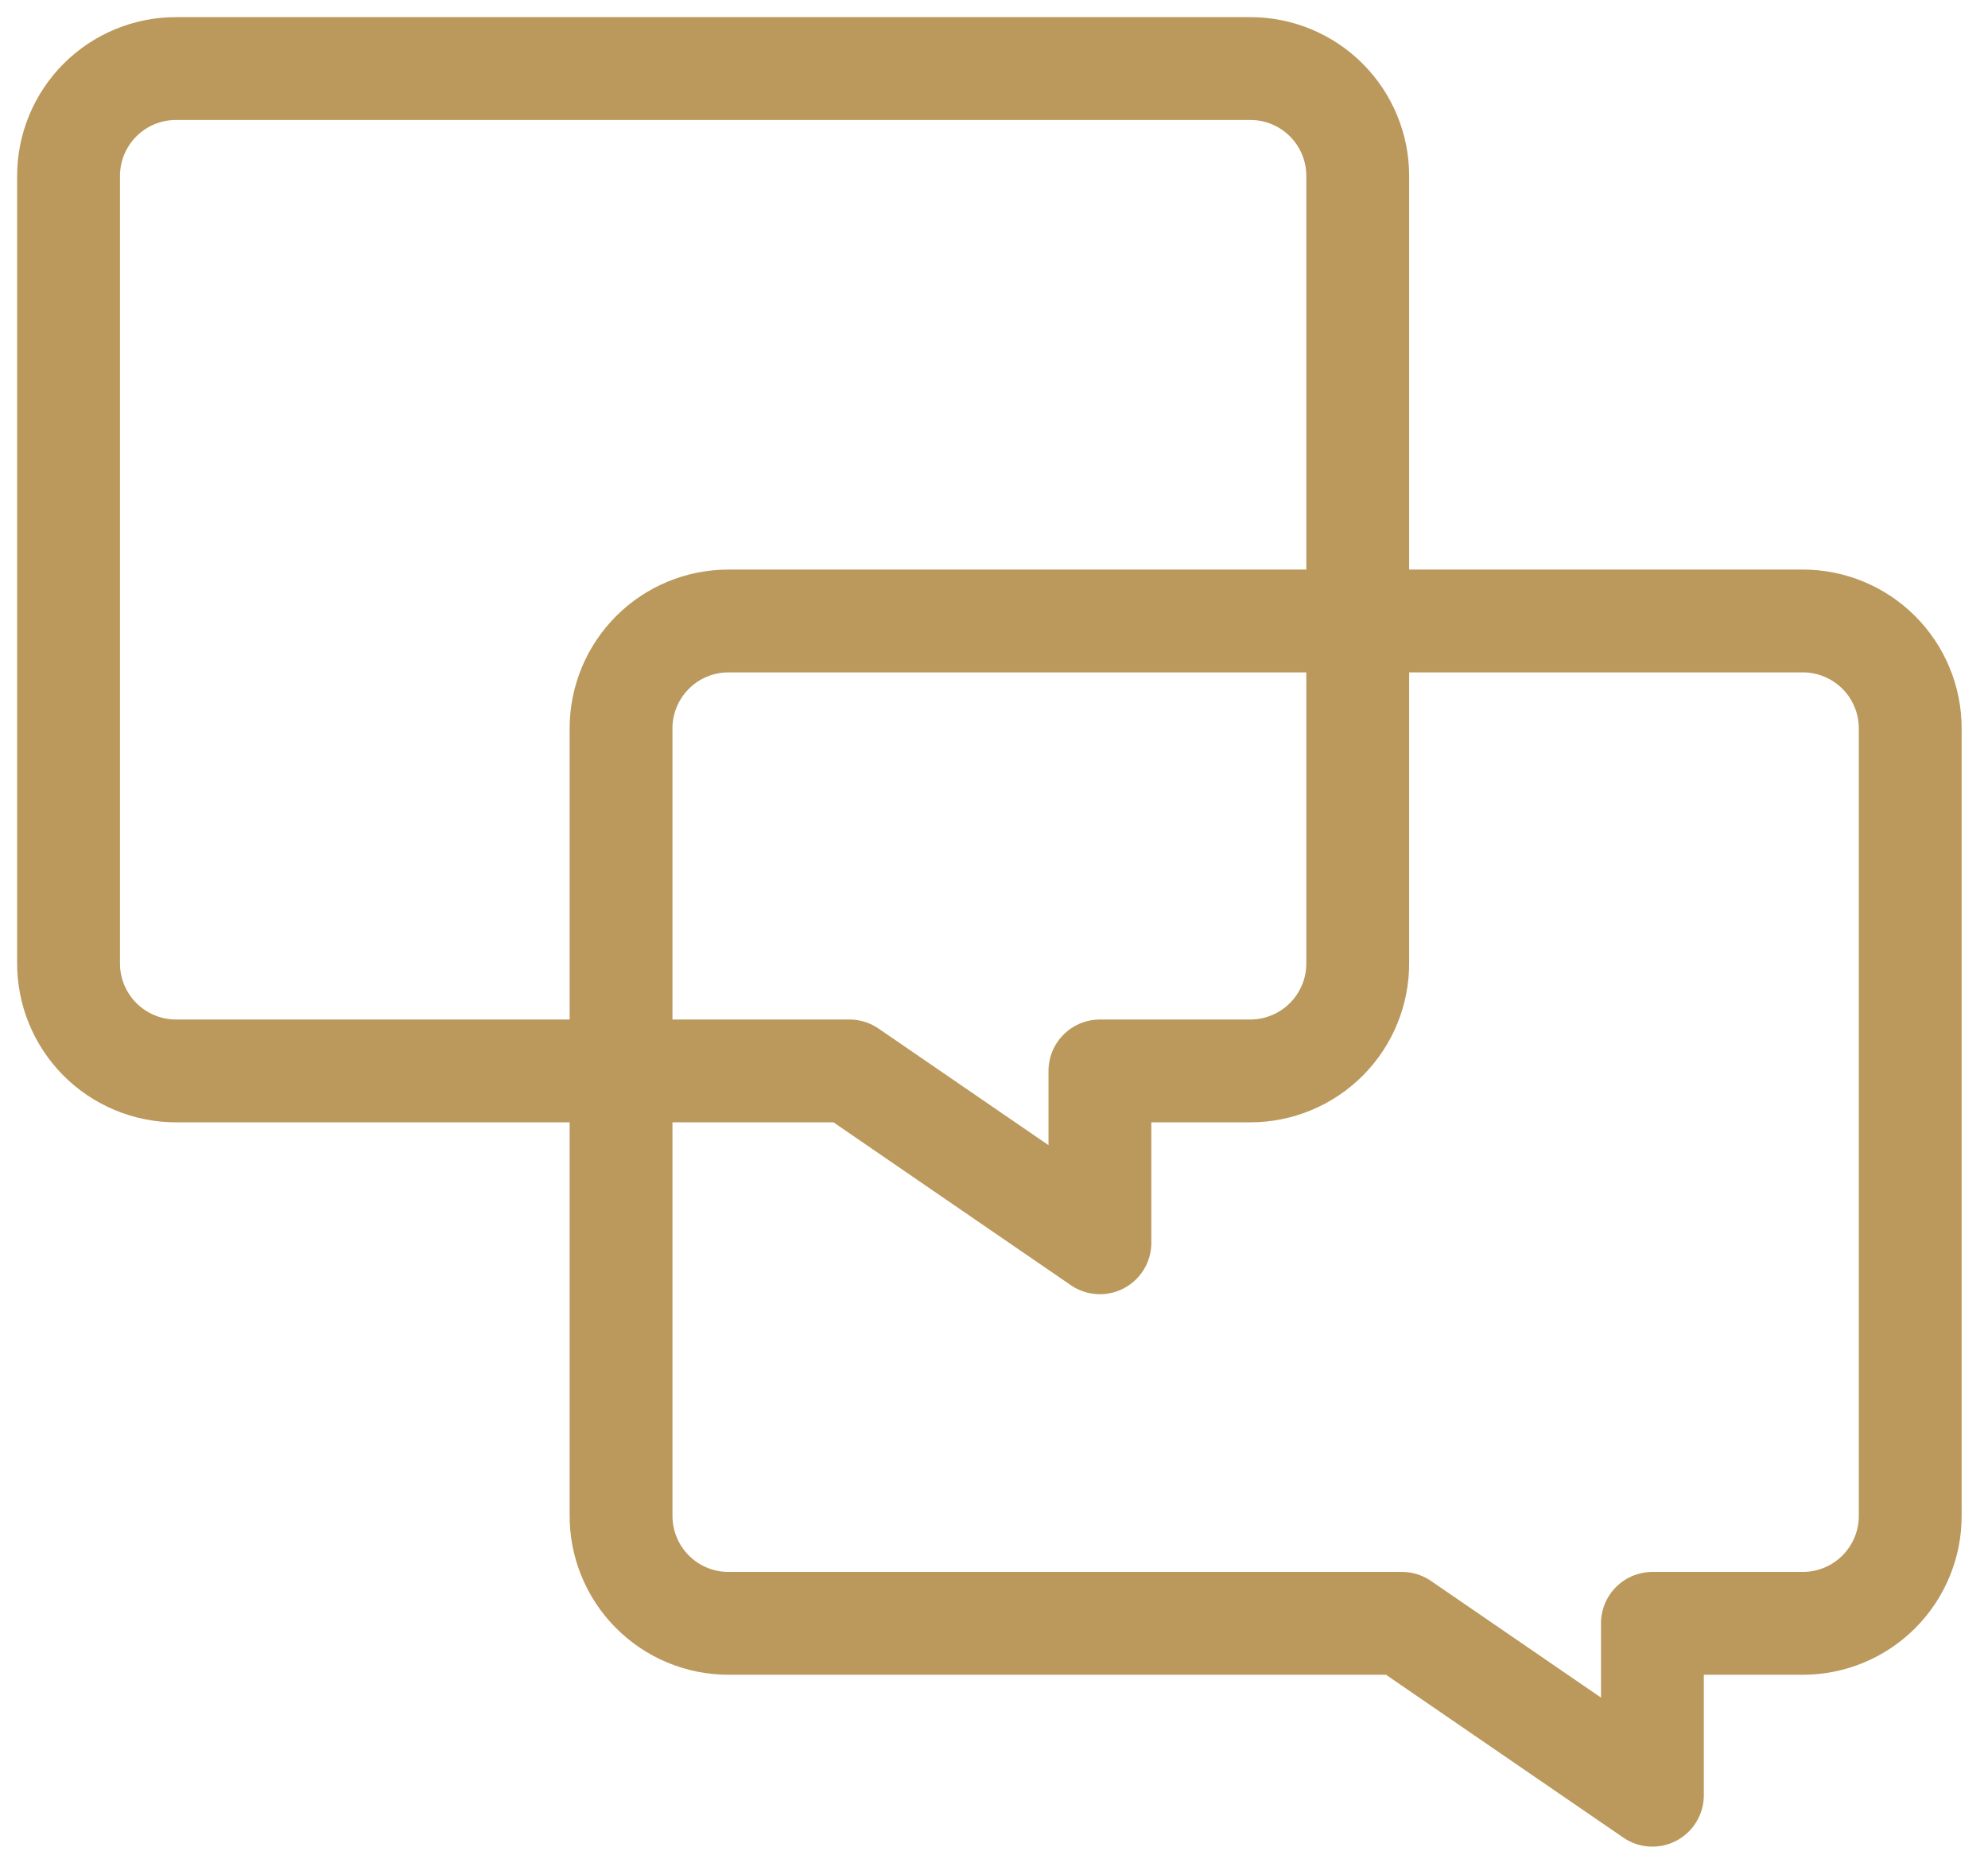 <svg width="58" height="54" viewBox="0 0 58 54" fill="none" xmlns="http://www.w3.org/2000/svg">
<path d="M36.478 31.248H32.09V36.263L24.782 31.248H5.134C4.721 31.248 4.311 31.166 3.929 31.006C3.547 30.847 3.2 30.614 2.909 30.32C2.617 30.026 2.387 29.677 2.231 29.294C2.075 28.911 1.997 28.5 2 28.086V5.134C2 4.303 2.33 3.506 2.918 2.918C3.506 2.33 4.303 2 5.134 2H36.478C37.309 2 38.106 2.33 38.694 2.918C39.282 3.506 39.612 4.303 39.612 5.134V28.086C39.615 28.5 39.537 28.911 39.381 29.294C39.225 29.677 38.995 30.026 38.703 30.32C38.412 30.614 38.065 30.847 37.683 31.006C37.301 31.166 36.891 31.248 36.478 31.248Z" stroke="#BB985C" stroke-width="3" stroke-linecap="round" stroke-linejoin="round"/>
<path d="M52.597 47.367H48.209V52.382L40.901 47.367H21.254C20.84 47.367 20.43 47.285 20.048 47.126C19.666 46.967 19.319 46.733 19.028 46.439C18.736 46.145 18.506 45.797 18.35 45.413C18.194 45.03 18.116 44.62 18.119 44.206V21.253C18.119 20.422 18.45 19.625 19.037 19.037C19.625 18.449 20.422 18.119 21.254 18.119H52.597C53.428 18.119 54.225 18.449 54.813 19.037C55.401 19.625 55.731 20.422 55.731 21.253V44.206C55.735 44.62 55.656 45.03 55.5 45.413C55.344 45.797 55.114 46.145 54.823 46.439C54.531 46.733 54.184 46.967 53.802 47.126C53.42 47.285 53.011 47.367 52.597 47.367Z" stroke="#BB985C" stroke-width="3" stroke-linecap="round" stroke-linejoin="round"/>
</svg>
